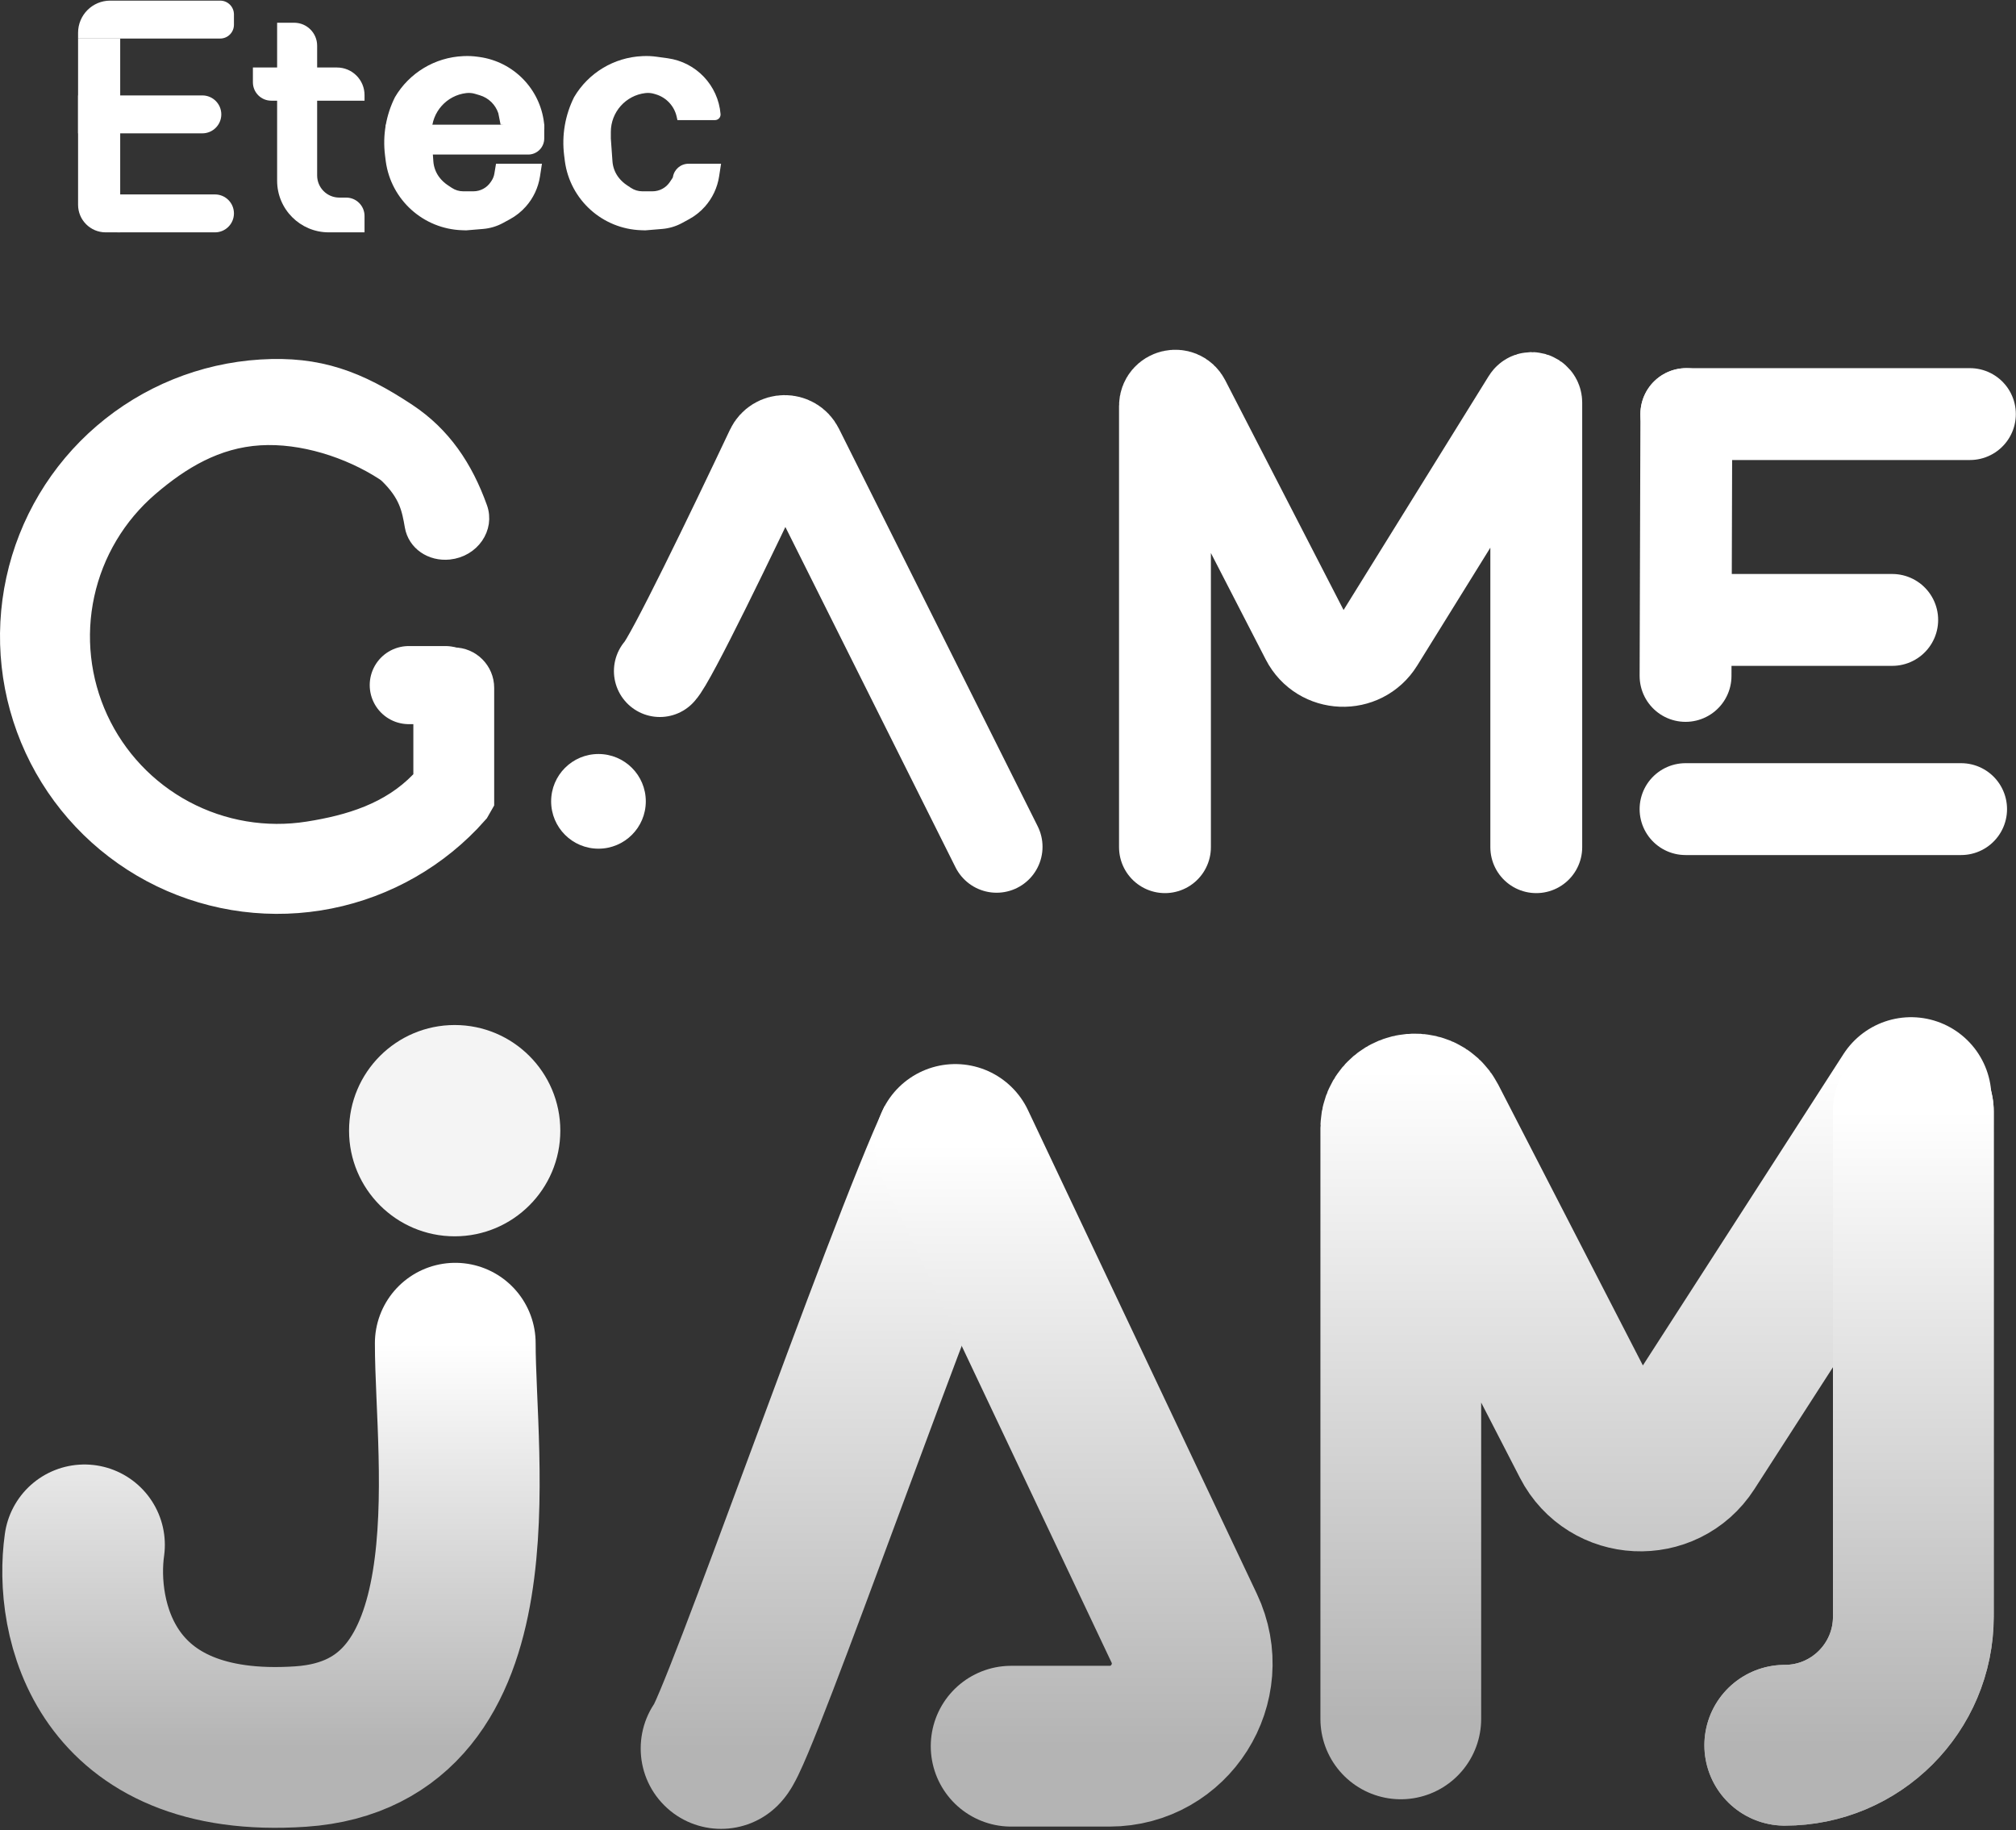 <svg width="1050" height="953" viewBox="0 0 1050 953" fill="none" xmlns="http://www.w3.org/2000/svg">
<rect x="0" y="0" width="1050" height="953" fill="#333333" stroke="none"/>
<path d="M40.664 17.069C40.664 7.821 48.161 0.324 57.408 0.324H114.669C118.632 0.324 121.845 3.537 121.845 7.5V12.895C121.845 16.858 118.632 20.071 114.669 20.071H40.664V17.069Z" fill="white"/>
<path d="M40.664 49.691H105.389C110.842 49.691 115.263 54.111 115.263 59.564V59.564C115.263 65.017 110.842 69.438 105.389 69.438H40.664V49.691Z" fill="white"/>
<path d="M47.246 101.253H111.971C117.424 101.253 121.845 105.674 121.845 111.127V111.127C121.845 116.58 117.424 121 111.971 121H61.598C53.672 121 47.246 114.574 47.246 106.648V101.253Z" fill="white"/>
<path d="M40.664 20.068H62.605V120.996H55.016C47.09 120.996 40.664 114.57 40.664 106.644V20.068Z" fill="white"/>
<path d="M144.335 11.84H153.218C159.824 11.84 165.179 17.195 165.179 23.8V35.152H175.51C183.436 35.152 189.862 41.578 189.862 49.504V52.431H165.179V91.376C165.179 97.737 170.336 102.894 176.698 102.894H180.294C185.578 102.894 189.862 107.178 189.862 112.463V120.996H171.212C156.368 120.996 144.335 108.962 144.335 94.118V52.431H141.287C136.003 52.431 131.719 48.147 131.719 42.862V35.152H144.335V11.84Z" fill="white"/>
<path d="M200.931 64.936H283.458V72.112V72.112C283.458 76.736 279.709 80.485 275.085 80.485H200.931V64.936Z" fill="white"/>
<path d="M205.715 50.588V50.588C213.174 37.908 226.547 29.869 241.243 29.23L241.686 29.211C244.014 29.11 246.346 29.219 248.654 29.538L249.672 29.678C267.446 32.13 281.307 46.302 283.364 64.126L283.458 64.94V67.332L260.733 64.94L259.537 58.96V58.96C258.037 54.461 254.442 50.973 249.9 49.61L247.432 48.87C245.949 48.425 244.392 48.289 242.854 48.47V48.47C232.589 49.677 224.852 58.378 224.852 68.714V72.116L225.703 84.032C225.928 87.177 227.103 90.179 229.072 92.641V92.641C230.238 94.099 231.623 95.368 233.176 96.404L235.307 97.824C237.068 98.998 239.138 99.625 241.255 99.625H246.552C250.181 99.625 253.57 97.811 255.583 94.792L256.006 94.157C256.757 93.031 257.26 91.758 257.482 90.423L258.341 85.273H282.262L281.247 91.868C280.348 97.712 277.78 103.172 273.852 107.591V107.591C271.502 110.234 268.714 112.451 265.61 114.144L262.001 116.112C258.799 117.859 255.267 118.918 251.632 119.221L242.792 119.957L240.711 119.89C220.496 119.238 203.695 104.112 200.931 84.076V84.076L200.53 80.863C199.232 70.48 201.036 59.946 205.715 50.588V50.588Z" fill="white"/>
<path d="M299.006 50.588V50.588C306.464 37.908 319.837 29.869 334.533 29.23L334.976 29.211C337.304 29.11 339.636 29.219 341.944 29.538L347.759 30.34C362.605 32.388 374.045 44.461 375.289 59.396V59.396C375.431 61.093 374.091 62.548 372.389 62.548H352.827L352.437 60.791C351.201 55.229 347.055 50.77 341.597 49.132L340.722 48.87C339.24 48.425 337.682 48.289 336.145 48.47V48.47C325.879 49.677 318.142 58.378 318.142 68.714V72.116L318.993 84.032C319.218 87.177 320.393 90.179 322.362 92.641V92.641C323.529 94.099 324.913 95.368 326.467 96.404L328.597 97.824C330.359 98.998 332.428 99.625 334.545 99.625H339.843C343.471 99.625 346.86 97.811 348.873 94.792L350.249 92.727C350.372 92.544 350.454 92.336 350.49 92.118V92.118C351.149 88.168 354.566 85.273 358.571 85.273H375.552L374.537 91.868C373.638 97.712 371.07 103.172 367.142 107.591V107.591C364.793 110.234 362.004 112.451 358.9 114.144L355.292 116.112C352.089 117.859 348.557 118.918 344.922 119.221L336.083 119.957L334.001 119.89C313.787 119.238 296.985 104.112 294.222 84.076V84.076L293.82 80.863C292.522 70.48 294.327 59.946 299.006 50.588V50.588Z" fill="white"/>
<circle cx="311.701" cy="417.303" r="24.653" fill="white"/>
<path d="M343.674 349.463C349.127 344.009 381.392 277.215 401.794 234.053C404.517 228.291 412.683 228.211 415.533 233.912L519.062 440.97" stroke="white" stroke-width="47.841" stroke-linecap="round"/>
<path d="M345.954 880.927C329.606 897.275 329.606 923.78 345.954 940.128C362.302 956.476 388.807 956.476 405.154 940.128L345.954 880.927ZM405.154 940.128C409.601 935.682 412.244 931.003 412.826 930C413.969 928.027 414.965 926.061 415.755 924.434C417.363 921.121 419.095 917.174 420.84 913.028C424.376 904.629 428.786 893.448 433.724 880.593C443.631 854.802 456.253 820.737 469.329 785.466C495.99 713.553 523.742 638.891 536.649 611.356L460.842 575.822C446.019 607.443 416.613 686.813 390.828 756.363C377.682 791.823 365.26 825.346 355.57 850.57C350.709 863.222 346.682 873.405 343.676 880.547C342.15 884.172 341.085 886.54 340.435 887.878C340.097 888.575 340.1 888.518 340.394 888.011C340.545 887.751 340.959 887.048 341.614 886.102C342.126 885.362 343.591 883.291 345.954 880.927L405.154 940.128Z" fill="url(#paint0_linear_314_118)"/>
<path d="M497.55 595.979L616.762 847.862C630.282 876.427 609.446 909.339 577.844 909.339H526.63" stroke="url(#paint1_linear_314_118)" stroke-width="83.722" stroke-linecap="round"/>
<path d="M237.118 699.479C237.118 760.74 259.649 902.516 156.651 909.517C53.652 916.518 38.632 842.421 43.996 804.498" stroke="url(#paint2_linear_314_118)" stroke-width="83.722" stroke-linecap="round"/>
<circle cx="236.814" cy="588.801" r="55.017" fill="#F4F4F4"/>
<path d="M729.579 895.114V587.318C729.579 579.79 739.692 577.338 743.14 584.031L828.866 750.441C838.984 770.082 866.565 771.417 878.532 752.845L995.341 571.568" stroke="url(#paint3_linear_314_118)" stroke-width="83.722" stroke-linecap="round"/>
<path d="M996.537 578.745V841.871C996.537 878.862 966.55 908.849 929.559 908.849V908.849" stroke="url(#paint4_linear_314_118)" stroke-width="83.722" stroke-linecap="round"/>
<path d="M996.537 578.745V841.871C996.537 878.862 966.55 908.849 929.559 908.849V908.849" stroke="url(#paint5_linear_314_118)" stroke-width="83.722" stroke-linecap="round"/>
<path d="M606.754 441.172V211.425C606.754 205.805 614.303 203.975 616.876 208.971L680.525 332.524C688.152 347.33 709.012 348.161 717.792 334.009L795.718 208.413C796.988 206.368 800.143 207.267 800.143 209.675V441.172" stroke="white" stroke-width="47.841" stroke-linecap="round"/>
<path d="M1026 215.635H878.302" stroke="white" stroke-width="47.841" stroke-linecap="round"/>
<path d="M877.892 351.983L878.302 215.635" stroke="white" stroke-width="47.841" stroke-linecap="round"/>
<path d="M1021.41 421.351L877.886 421.351" stroke="white" stroke-width="47.841" stroke-linecap="round"/>
<path d="M985.531 322.826H878.302" stroke="white" stroke-width="47.841" stroke-linecap="round"/>
<path d="M217.87 405.667L218.874 404.625V403.178V358.208C218.874 348.564 226.692 340.746 236.336 340.746C245.98 340.746 253.798 348.564 253.798 358.208V418.492L250.64 424.018L245.93 429.186C224.659 451.257 196.77 465.79 166.492 470.579C136.199 475.371 105.169 470.146 78.114 455.699C51.06 441.252 29.458 418.372 16.59 390.532C3.721 362.692 0.289 331.414 6.813 301.445C13.337 271.477 29.462 244.456 52.739 224.486C76.017 204.515 105.175 192.685 135.786 190.793C166.192 188.913 187.06 196.765 212.817 213.847C231.179 226.025 242.631 243.082 250.236 264.267C254.112 275.065 246.144 286.523 233.974 287.804C224.431 288.808 215.948 283.028 214.403 274.129C213.64 269.736 212.892 265.555 211.082 261.33C209.242 257.036 206.393 252.874 201.649 248.176C201.027 247.56 200.335 247.005 199.606 246.531C181.454 234.737 157.145 226.978 135.344 228.326C113.018 229.706 94.979 240.526 78.575 254.599C61.853 268.946 50.27 288.357 45.583 309.886C40.896 331.414 43.362 353.884 52.606 373.884C61.851 393.884 77.369 410.321 96.804 420.699C116.24 431.078 138.531 434.831 160.293 431.388C181.524 428.03 202.305 421.83 217.87 405.667Z" fill="white" stroke="white" stroke-width="7.176"/>
<path d="M232.031 356.771H212.894" stroke="white" stroke-width="40.665" stroke-linecap="round"/>
<defs>
<linearGradient id="paint0_linear_314_118" x1="437.15" y1="593.589" x2="437.15" y2="910.528" gradientUnits="userSpaceOnUse">
<stop stop-color="white"/>
<stop offset="1" stop-color="#B4B4B4"/>
</linearGradient>
<linearGradient id="paint1_linear_314_118" x1="571.704" y1="595.979" x2="571.704" y2="909.339" gradientUnits="userSpaceOnUse">
<stop stop-color="white"/>
<stop offset="1" stop-color="#B4B4B4"/>
</linearGradient>
<linearGradient id="paint2_linear_314_118" x1="141.13" y1="699.479" x2="141.13" y2="909.98" gradientUnits="userSpaceOnUse">
<stop stop-color="white"/>
<stop offset="1" stop-color="#B4B4B4"/>
</linearGradient>
<linearGradient id="paint3_linear_314_118" x1="862.46" y1="557.707" x2="862.46" y2="895.114" gradientUnits="userSpaceOnUse">
<stop stop-color="white"/>
<stop offset="1" stop-color="#B4B4B4"/>
</linearGradient>
<linearGradient id="paint4_linear_314_118" x1="963.048" y1="578.745" x2="963.048" y2="908.849" gradientUnits="userSpaceOnUse">
<stop stop-color="white"/>
<stop offset="1" stop-color="#B4B4B4"/>
</linearGradient>
<linearGradient id="paint5_linear_314_118" x1="963.048" y1="578.745" x2="963.048" y2="908.849" gradientUnits="userSpaceOnUse">
<stop stop-color="white"/>
<stop offset="1" stop-color="#B4B4B4"/>
</linearGradient>
</defs>
</svg>
